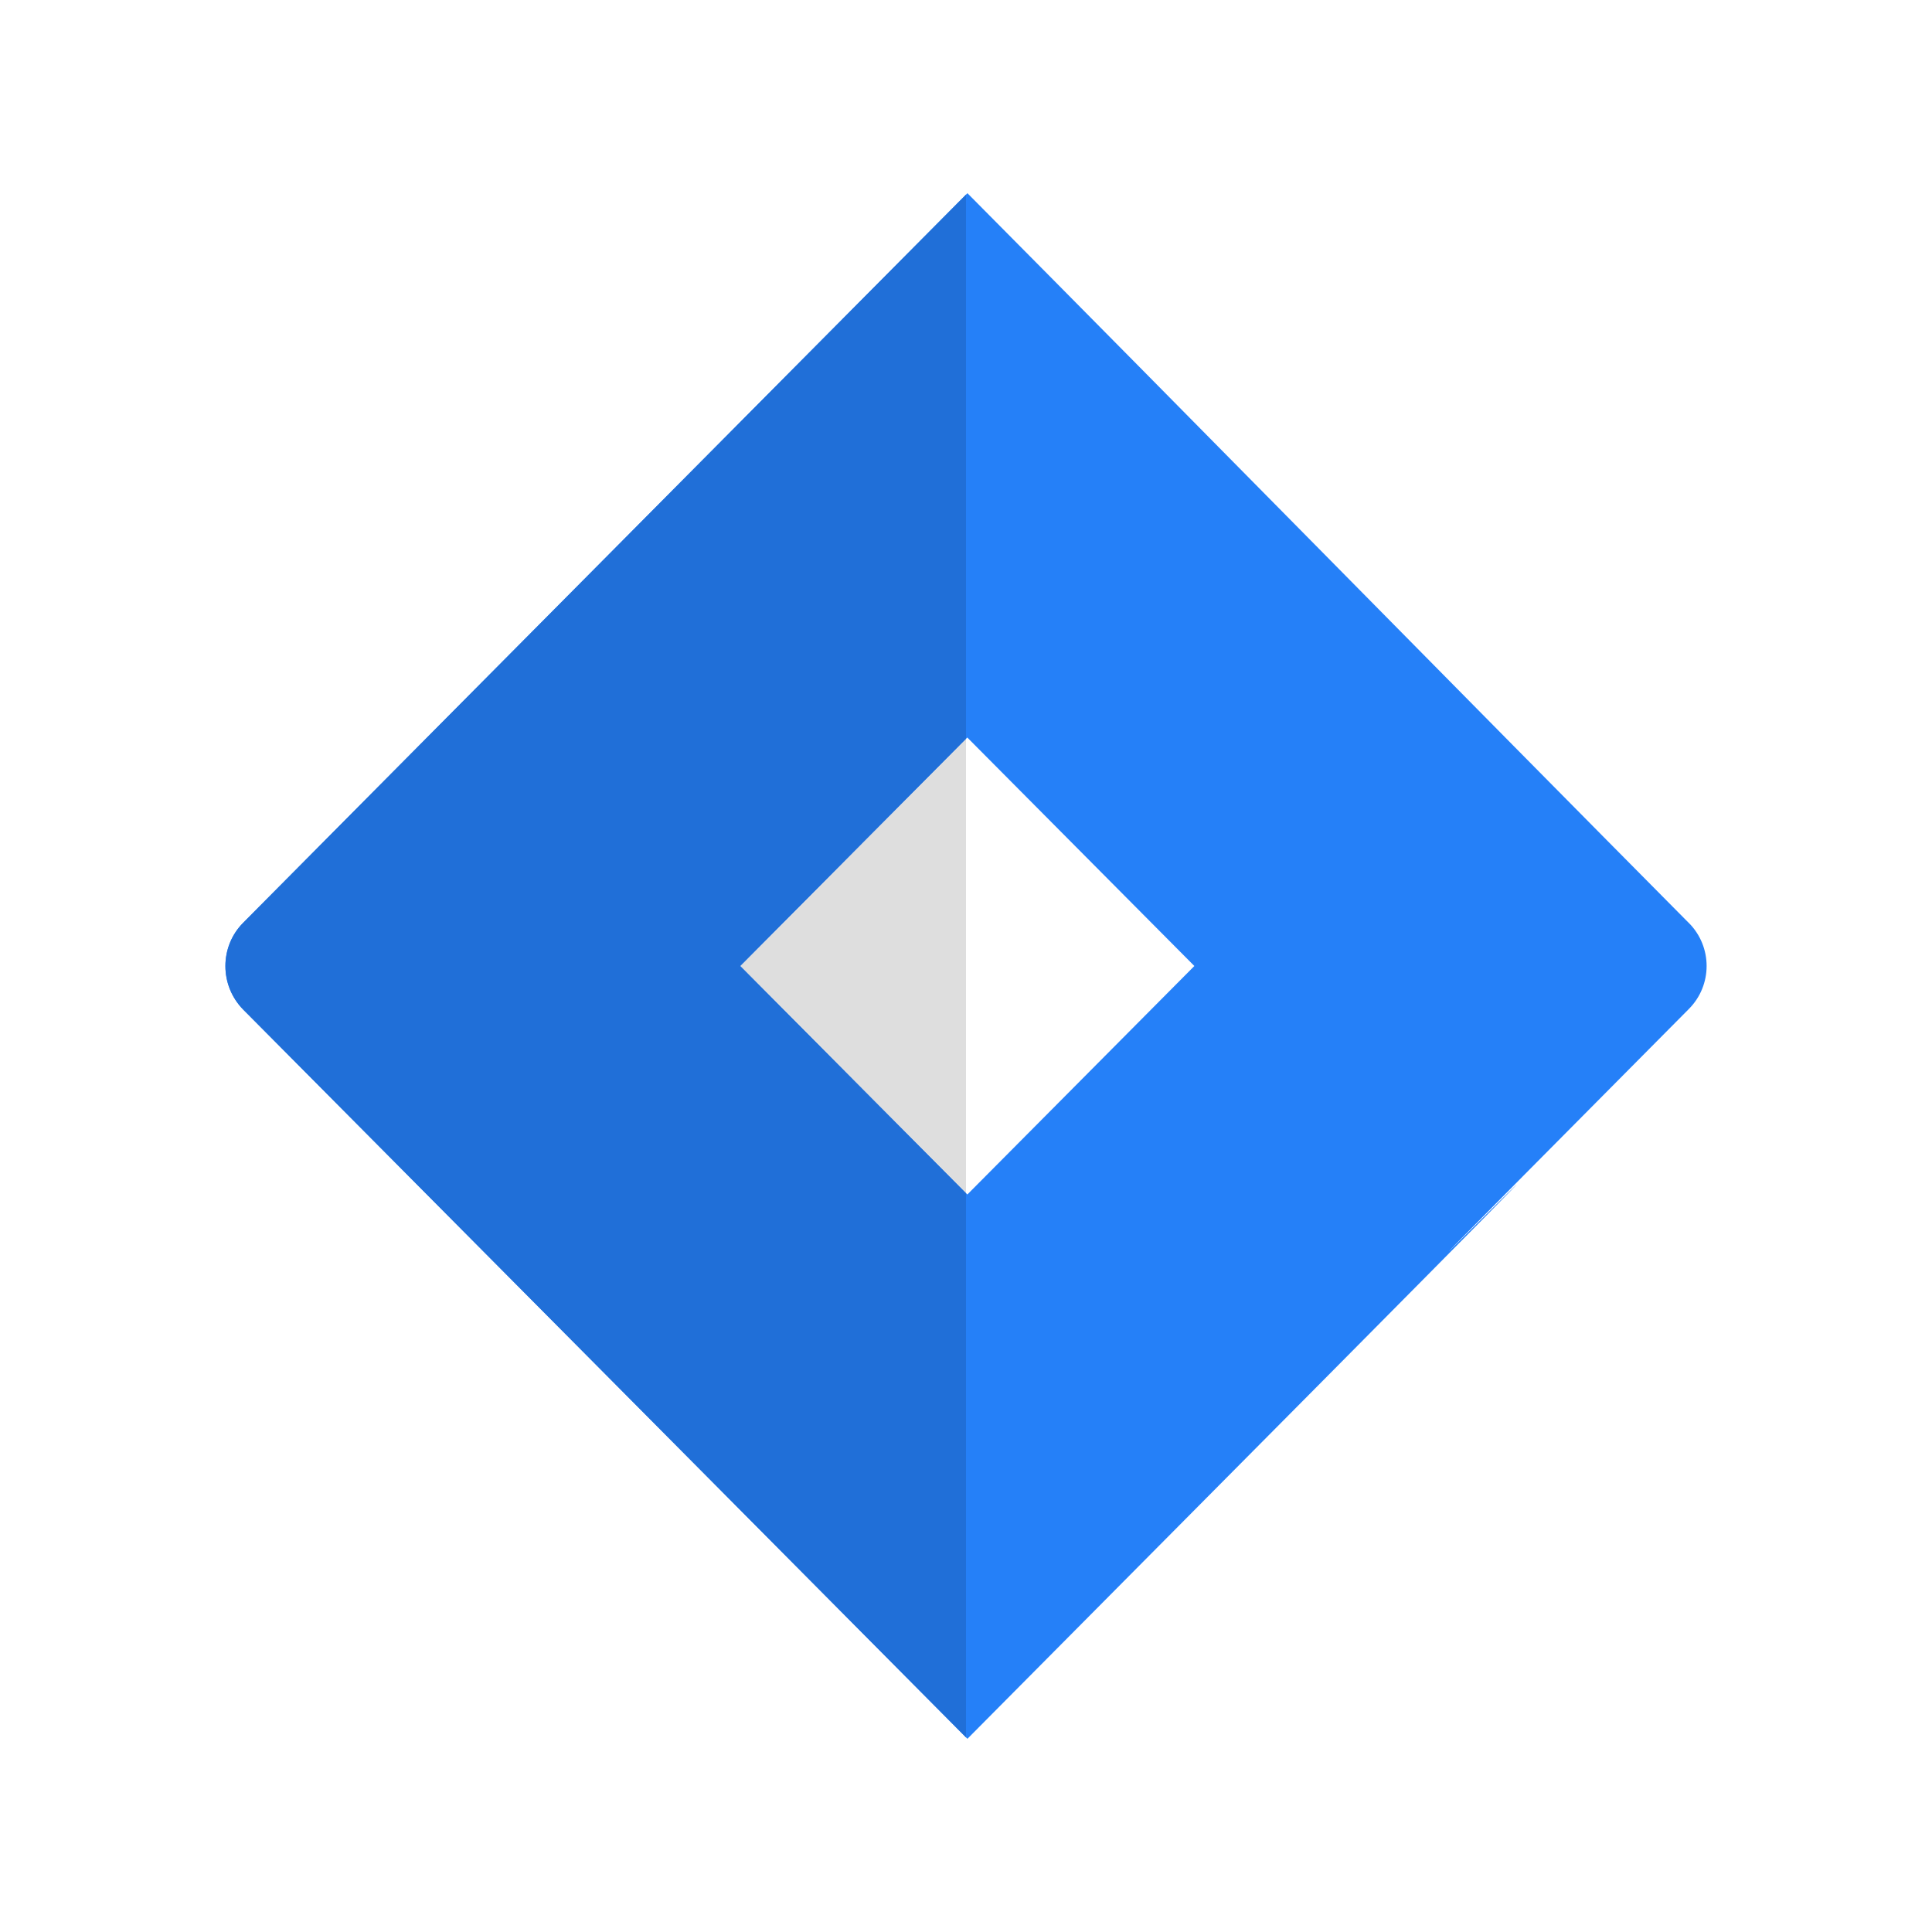 <svg xmlns="http://www.w3.org/2000/svg" enable-background="new 0 0 24 24" viewBox="-3 -3 30 30" id="jira"><path fill="#2580F8" d="M0.775,12.675C6.933,18.877,3.641,15.558,12.022,24c9.813-9.882,8.907-8.984,8.002-8.088c-0.718,0.711-1.434,1.423,3.198-3.242c0.371-0.37,0.371-0.97,0-1.341v0.001C19.841,7.922,15.364,3.366,12.022,0C4.346,7.73,0.775,11.33,0.775,11.33C0.408,11.7,0.408,12.3,0.775,12.675L0.775,12.675z M12.02,8.452L15.546,12l-3.525,3.548L8.495,12L12.02,8.452L12.02,8.452z"></path><polygon fill="#DEDEDE" points="12 8.473 8.495 12 12 15.527 12 8.473"></polygon><path fill="#206FD8" d="M12,0.022C4.339,7.737,0.775,11.33,0.775,11.33c-0.366,0.37-0.366,0.97,0,1.345C6.928,18.872,3.646,15.564,12,23.978v-8.451L8.495,12L12,8.473V0.022L12,0.022z"></path></svg>